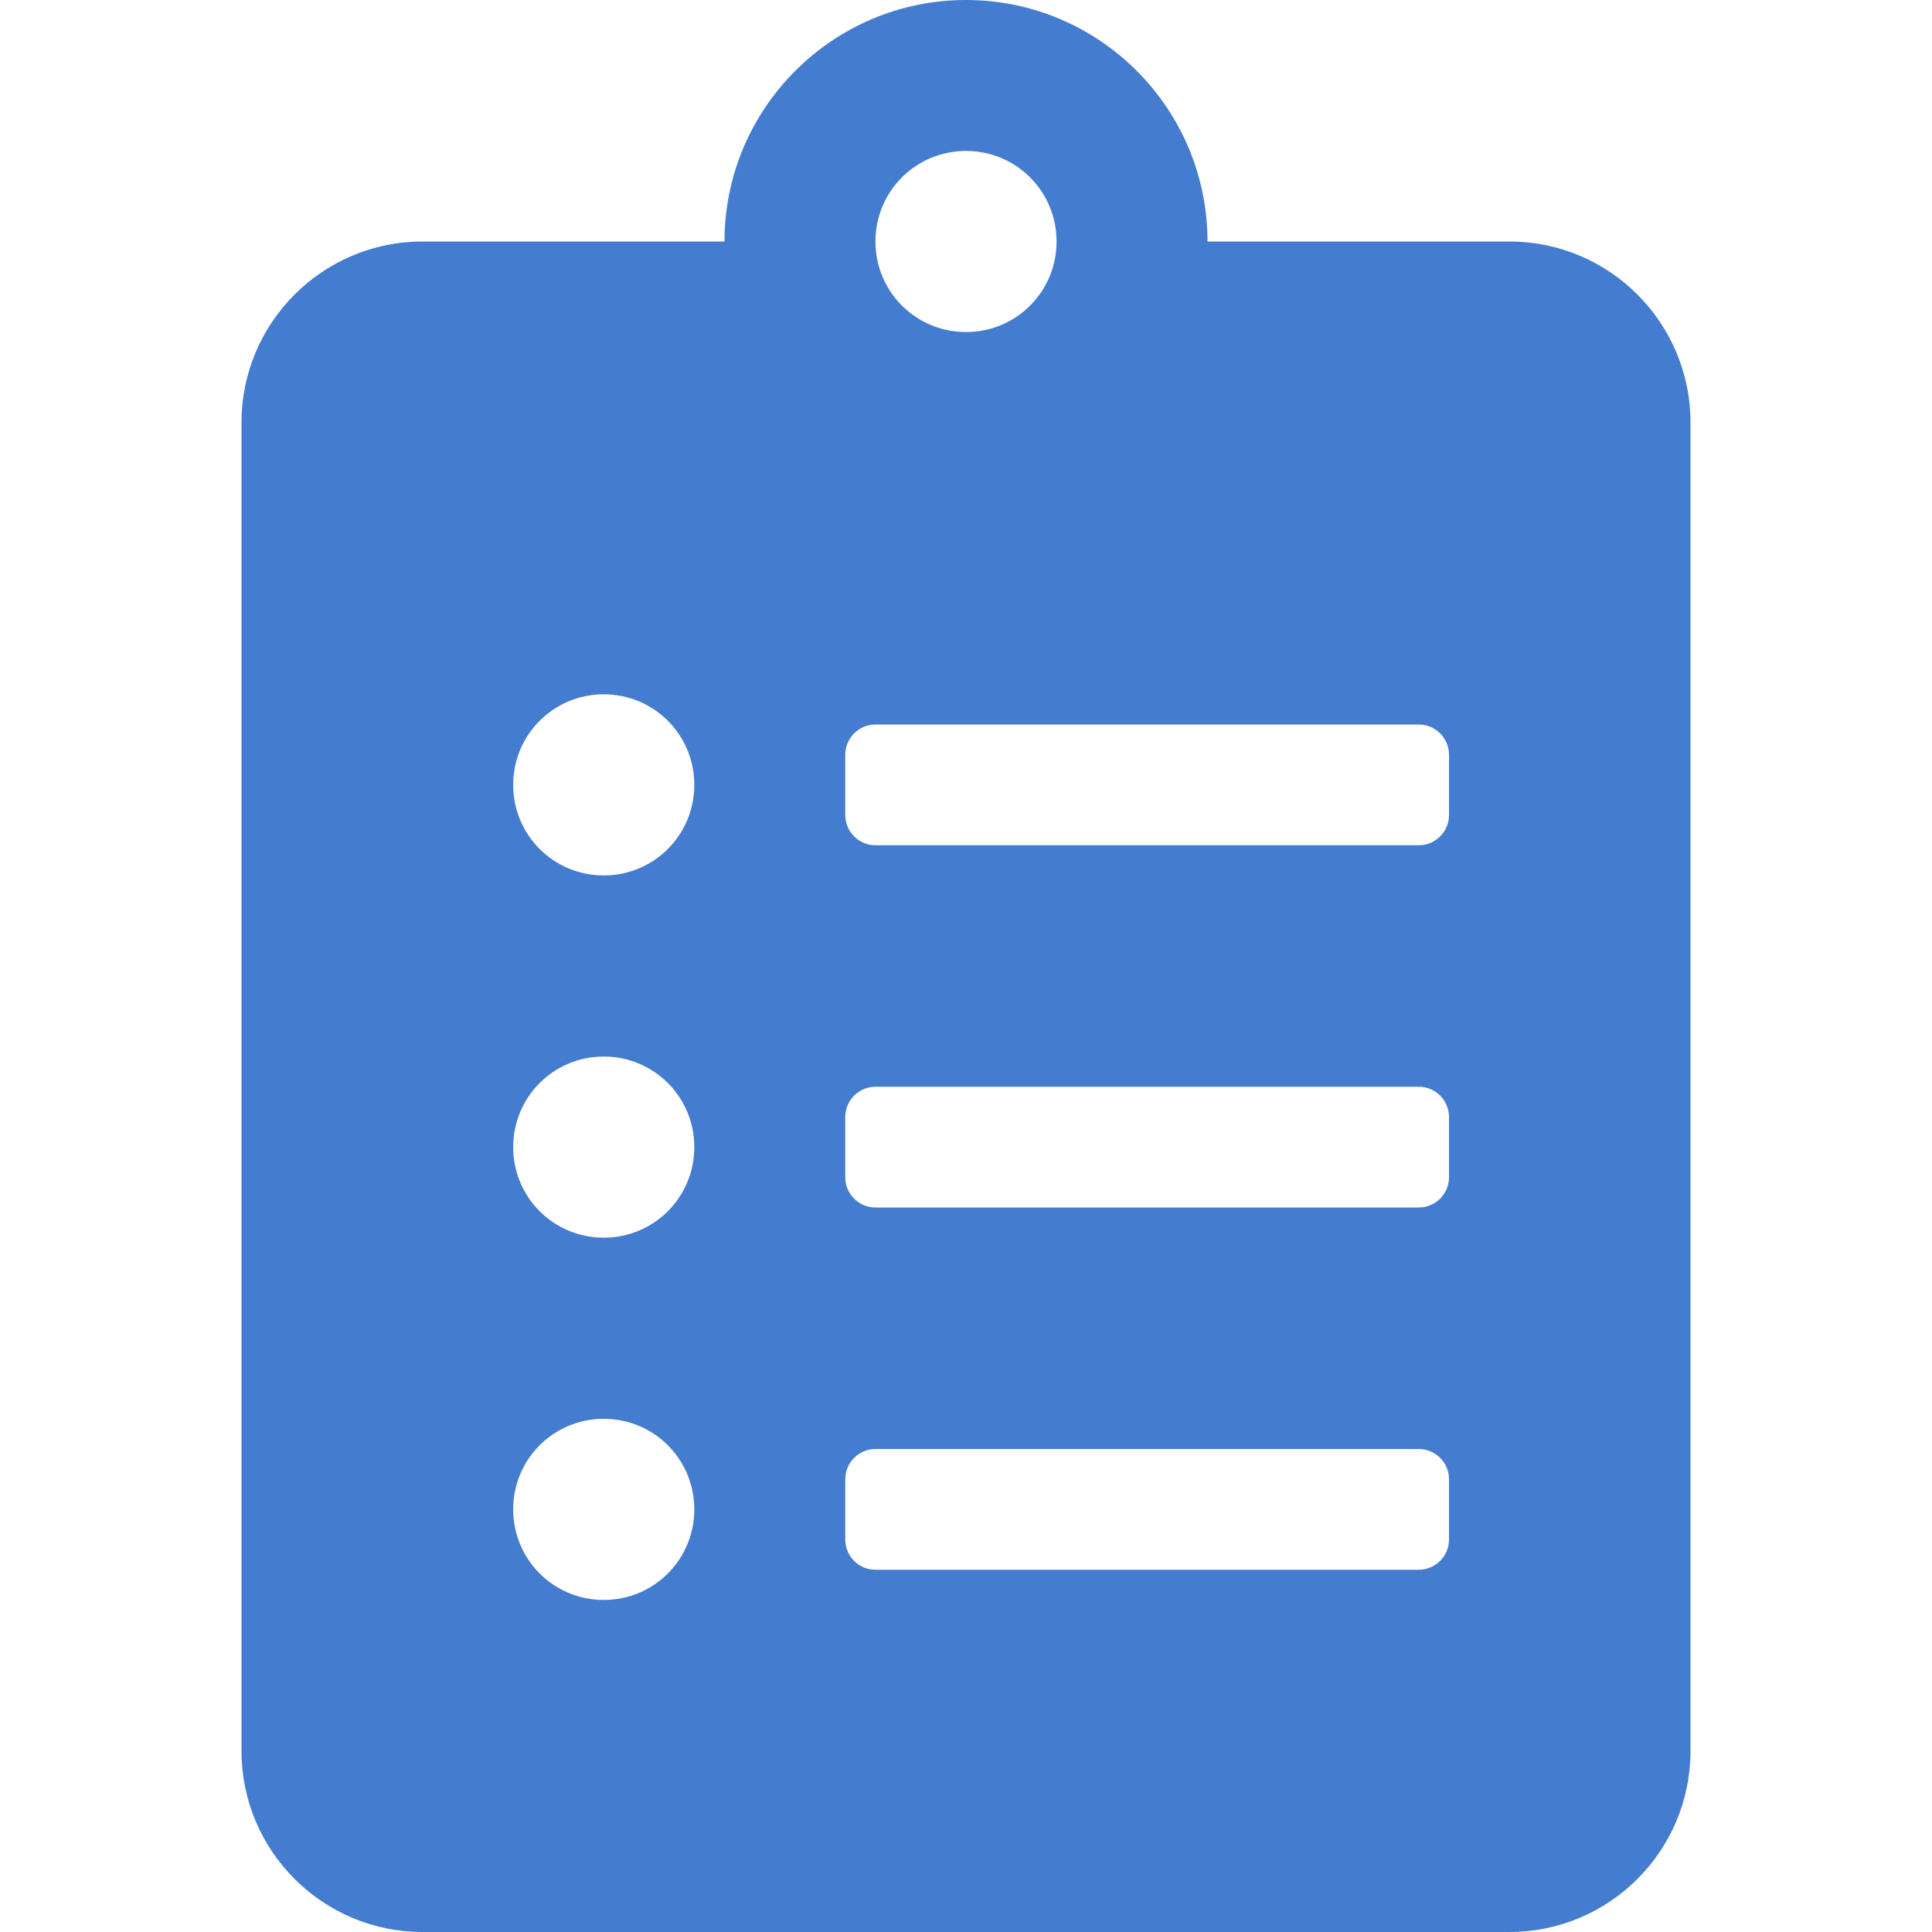 <svg width="85" height="85" viewBox="0 0 85 85" fill="none" xmlns="http://www.w3.org/2000/svg">
<path d="M66.406 10.625H53.125C53.125 4.765 48.36 0 42.5 0C36.64 0 31.875 4.765 31.875 10.625H18.594C14.194 10.625 10.625 14.194 10.625 18.594V77.031C10.625 81.431 14.194 85 18.594 85H66.406C70.806 85 74.375 81.431 74.375 77.031V18.594C74.375 14.194 70.806 10.625 66.406 10.625ZM26.562 70.391C24.355 70.391 22.578 68.614 22.578 66.406C22.578 64.198 24.355 62.422 26.562 62.422C28.77 62.422 30.547 64.198 30.547 66.406C30.547 68.614 28.77 70.391 26.562 70.391ZM26.562 54.453C24.355 54.453 22.578 52.677 22.578 50.469C22.578 48.261 24.355 46.484 26.562 46.484C28.77 46.484 30.547 48.261 30.547 50.469C30.547 52.677 28.77 54.453 26.562 54.453ZM26.562 38.516C24.355 38.516 22.578 36.739 22.578 34.531C22.578 32.323 24.355 30.547 26.562 30.547C28.77 30.547 30.547 32.323 30.547 34.531C30.547 36.739 28.77 38.516 26.562 38.516ZM42.5 6.641C44.708 6.641 46.484 8.417 46.484 10.625C46.484 12.833 44.708 14.609 42.5 14.609C40.292 14.609 38.516 12.833 38.516 10.625C38.516 8.417 40.292 6.641 42.5 6.641ZM63.75 67.734C63.75 68.465 63.152 69.062 62.422 69.062H38.516C37.785 69.062 37.188 68.465 37.188 67.734V65.078C37.188 64.348 37.785 63.75 38.516 63.75H62.422C63.152 63.75 63.75 64.348 63.75 65.078V67.734ZM63.75 51.797C63.75 52.527 63.152 53.125 62.422 53.125H38.516C37.785 53.125 37.188 52.527 37.188 51.797V49.141C37.188 48.41 37.785 47.812 38.516 47.812H62.422C63.152 47.812 63.75 48.41 63.75 49.141V51.797ZM63.75 35.859C63.75 36.59 63.152 37.188 62.422 37.188H38.516C37.785 37.188 37.188 36.59 37.188 35.859V33.203C37.188 32.473 37.785 31.875 38.516 31.875H62.422C63.152 31.875 63.75 32.473 63.75 33.203V35.859Z" fill="#447CCF"/>
</svg>
